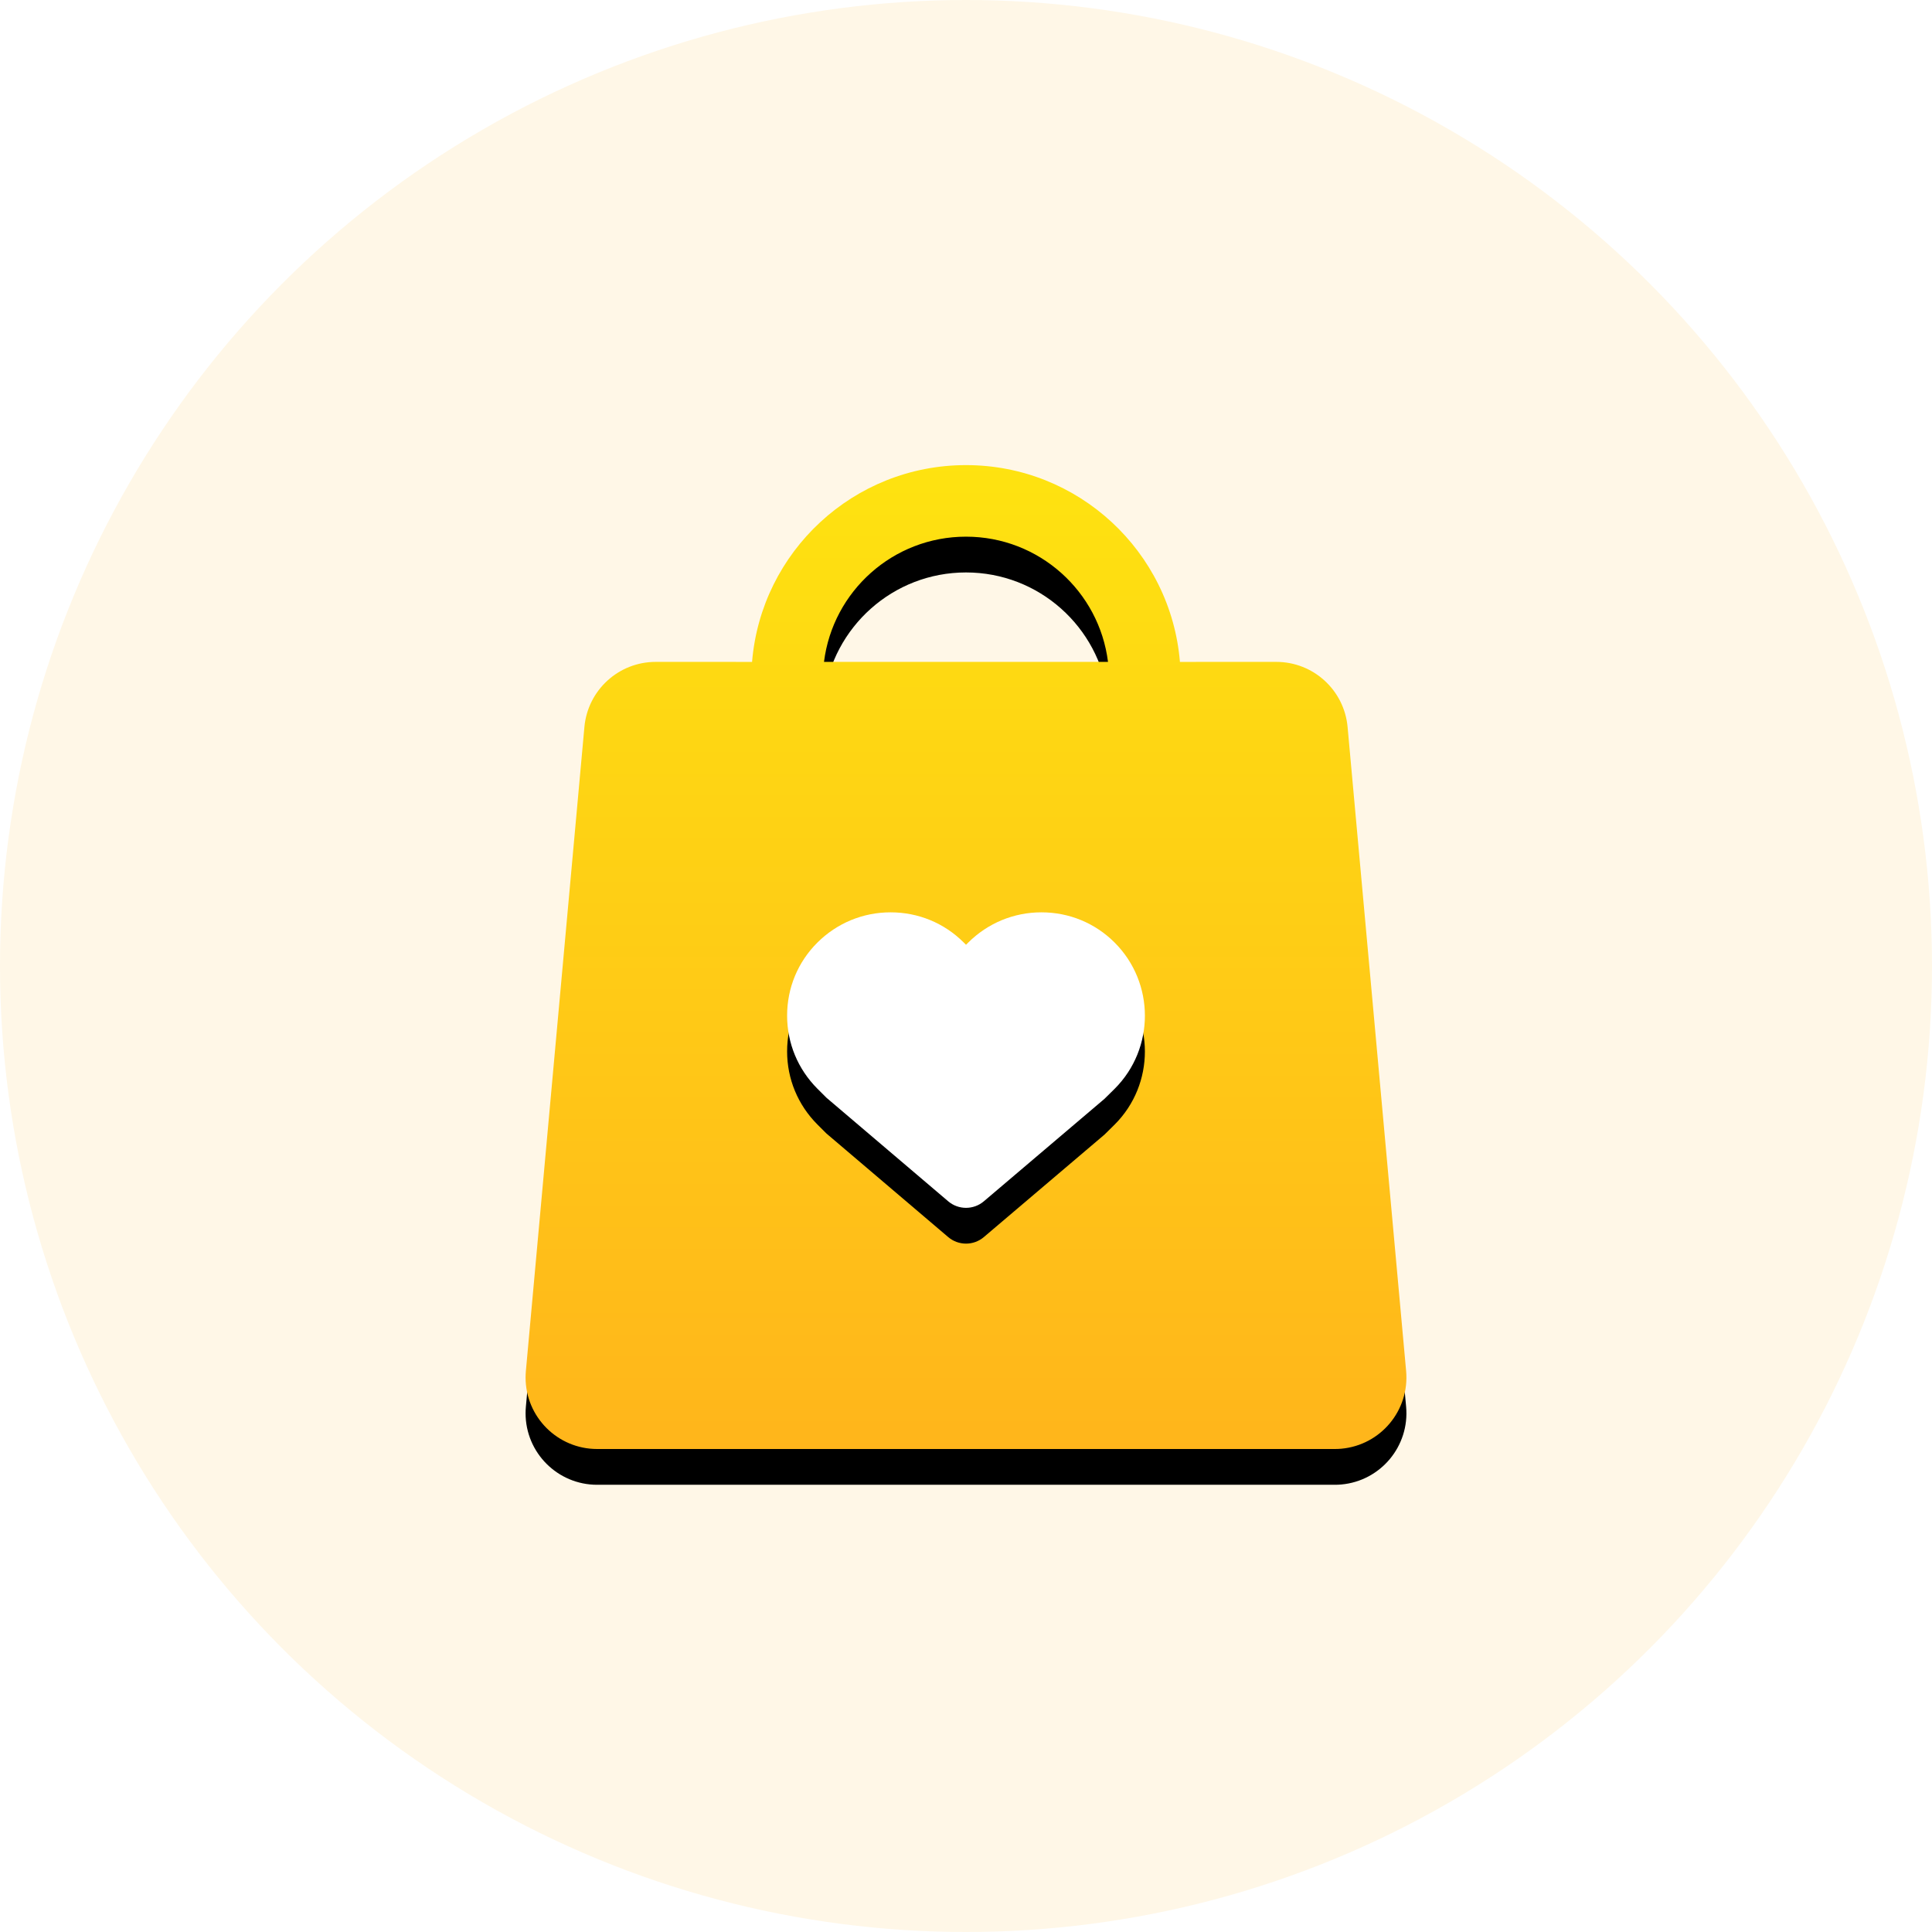 <?xml version="1.0" encoding="UTF-8"?>
<svg width="108px" height="108px" viewBox="0 0 108 108" version="1.1" xmlns="http://www.w3.org/2000/svg" xmlns:xlink="http://www.w3.org/1999/xlink">
    <!-- Generator: Sketch 61.2 (89653) - https://sketch.com -->
    <title>ic_youhuiquanyixiaoxi</title>
    <desc>Created with Sketch.</desc>
    <defs>
        <linearGradient x1="50%" y1="0%" x2="50%" y2="100%" id="linearGradient-1">
            <stop stop-color="#FEE310" offset="0%"></stop>
            <stop stop-color="#FFB51B" offset="100%"></stop>
        </linearGradient>
        <path d="M54,26 C60.291,26 65.451,30.841 65.959,37.001 L71.347,37 C73.416,37 75.143,38.578 75.331,40.638 L78.603,76.638 C78.803,78.838 77.182,80.784 74.982,80.984 C74.862,80.995 74.741,81 74.62,81 L33.38,81 C31.171,81 29.38,79.209 29.38,77 C29.38,76.879 29.386,76.758 29.397,76.638 L32.669,40.638 C32.857,38.578 34.584,37 36.653,37 L42.041,37.001 C42.549,30.841 47.709,26 54,26 Z M54,30 C49.92,30 46.554,33.054 46.062,37 L61.938,37 C61.446,33.054 58.08,30 54,30 Z" id="path-2"></path>
        <filter x="-26.4%" y="-20.0%" width="152.8%" height="147.3%" filterUnits="objectBoundingBox" id="filter-3">
            <feOffset dx="0" dy="2" in="SourceAlpha" result="shadowOffsetOuter1"></feOffset>
            <feGaussianBlur stdDeviation="4" in="shadowOffsetOuter1" result="shadowBlurOuter1"></feGaussianBlur>
            <feColorMatrix values="0 0 0 0 1   0 0 0 0 0.656   0 0 0 0 0  0 0 0 0.394 0" type="matrix" in="shadowBlurOuter1"></feColorMatrix>
        </filter>
        <path d="M62.309,52.69 C61.215,51.597 59.764,51 58.217,51 C56.67,51 55.219,51.603 54.125,52.69 L54.001,52.814 L53.877,52.69 C52.783,51.597 51.332,51 49.785,51 C48.238,51 46.787,51.603 45.693,52.69 C44.598,53.782 44,55.23 44,56.774 C44,58.319 44.604,59.766 45.693,60.859 L46.2,61.365 L53.005,67.153 C53.579,67.641 54.423,67.642 54.998,67.153 L61.743,61.424 L61.743,61.424 L62.315,60.859 C64.563,58.609 64.563,54.945 62.309,52.69 Z" id="path-4"></path>
        <filter x="-27.5%" y="-20.6%" width="155.0%" height="161.9%" filterUnits="objectBoundingBox" id="filter-5">
            <feOffset dx="0" dy="2" in="SourceAlpha" result="shadowOffsetOuter1"></feOffset>
            <feGaussianBlur stdDeviation="1.5" in="shadowOffsetOuter1" result="shadowBlurOuter1"></feGaussianBlur>
            <feColorMatrix values="0 0 0 0 0   0 0 0 0 0   0 0 0 0 0  0 0 0 0.5 0" type="matrix" in="shadowBlurOuter1"></feColorMatrix>
        </filter>
    </defs>
    <g id="🔪切图" stroke="none" stroke-width="1" fill="none" fill-rule="evenodd">
        <g id="icon" transform="translate(-602, -1606)">
            <g id="ic_youhuiquanyixiaoxi" transform="translate(602, 1606)">
                <g id="cutting/ic_youhuiquanyixiaoxi">
                    <g id="cutting/ic_tuikuanxiaoxi" stroke-width="1" fill-rule="evenodd" fill="#FFF7E7">
                        <circle id="椭圆形" cx="54" cy="54" r="54"></circle>
                    </g>
                    <g id="袋子">
                        <use fill="black" fill-opacity="1" filter="url(#filter-3)" xlink:href="#path-2"></use>
                        <use fill="url(#linearGradient-1)" fill-rule="evenodd" xlink:href="#path-2"></use>
                    </g>
                    <g id="heart" fill-rule="nonzero">
                        <use fill="black" fill-opacity="1" filter="url(#filter-5)" xlink:href="#path-4"></use>
                        <use fill="#FFFFFF" xlink:href="#path-4"></use>
                    </g>
                    <rect x="0" y="0" width="108" height="108"></rect>
                    <g id="编组" stroke-width="1" fill-rule="evenodd" transform="translate(42, 26)"></g>
                </g>
            </g>
        </g>
    </g>
</svg>
